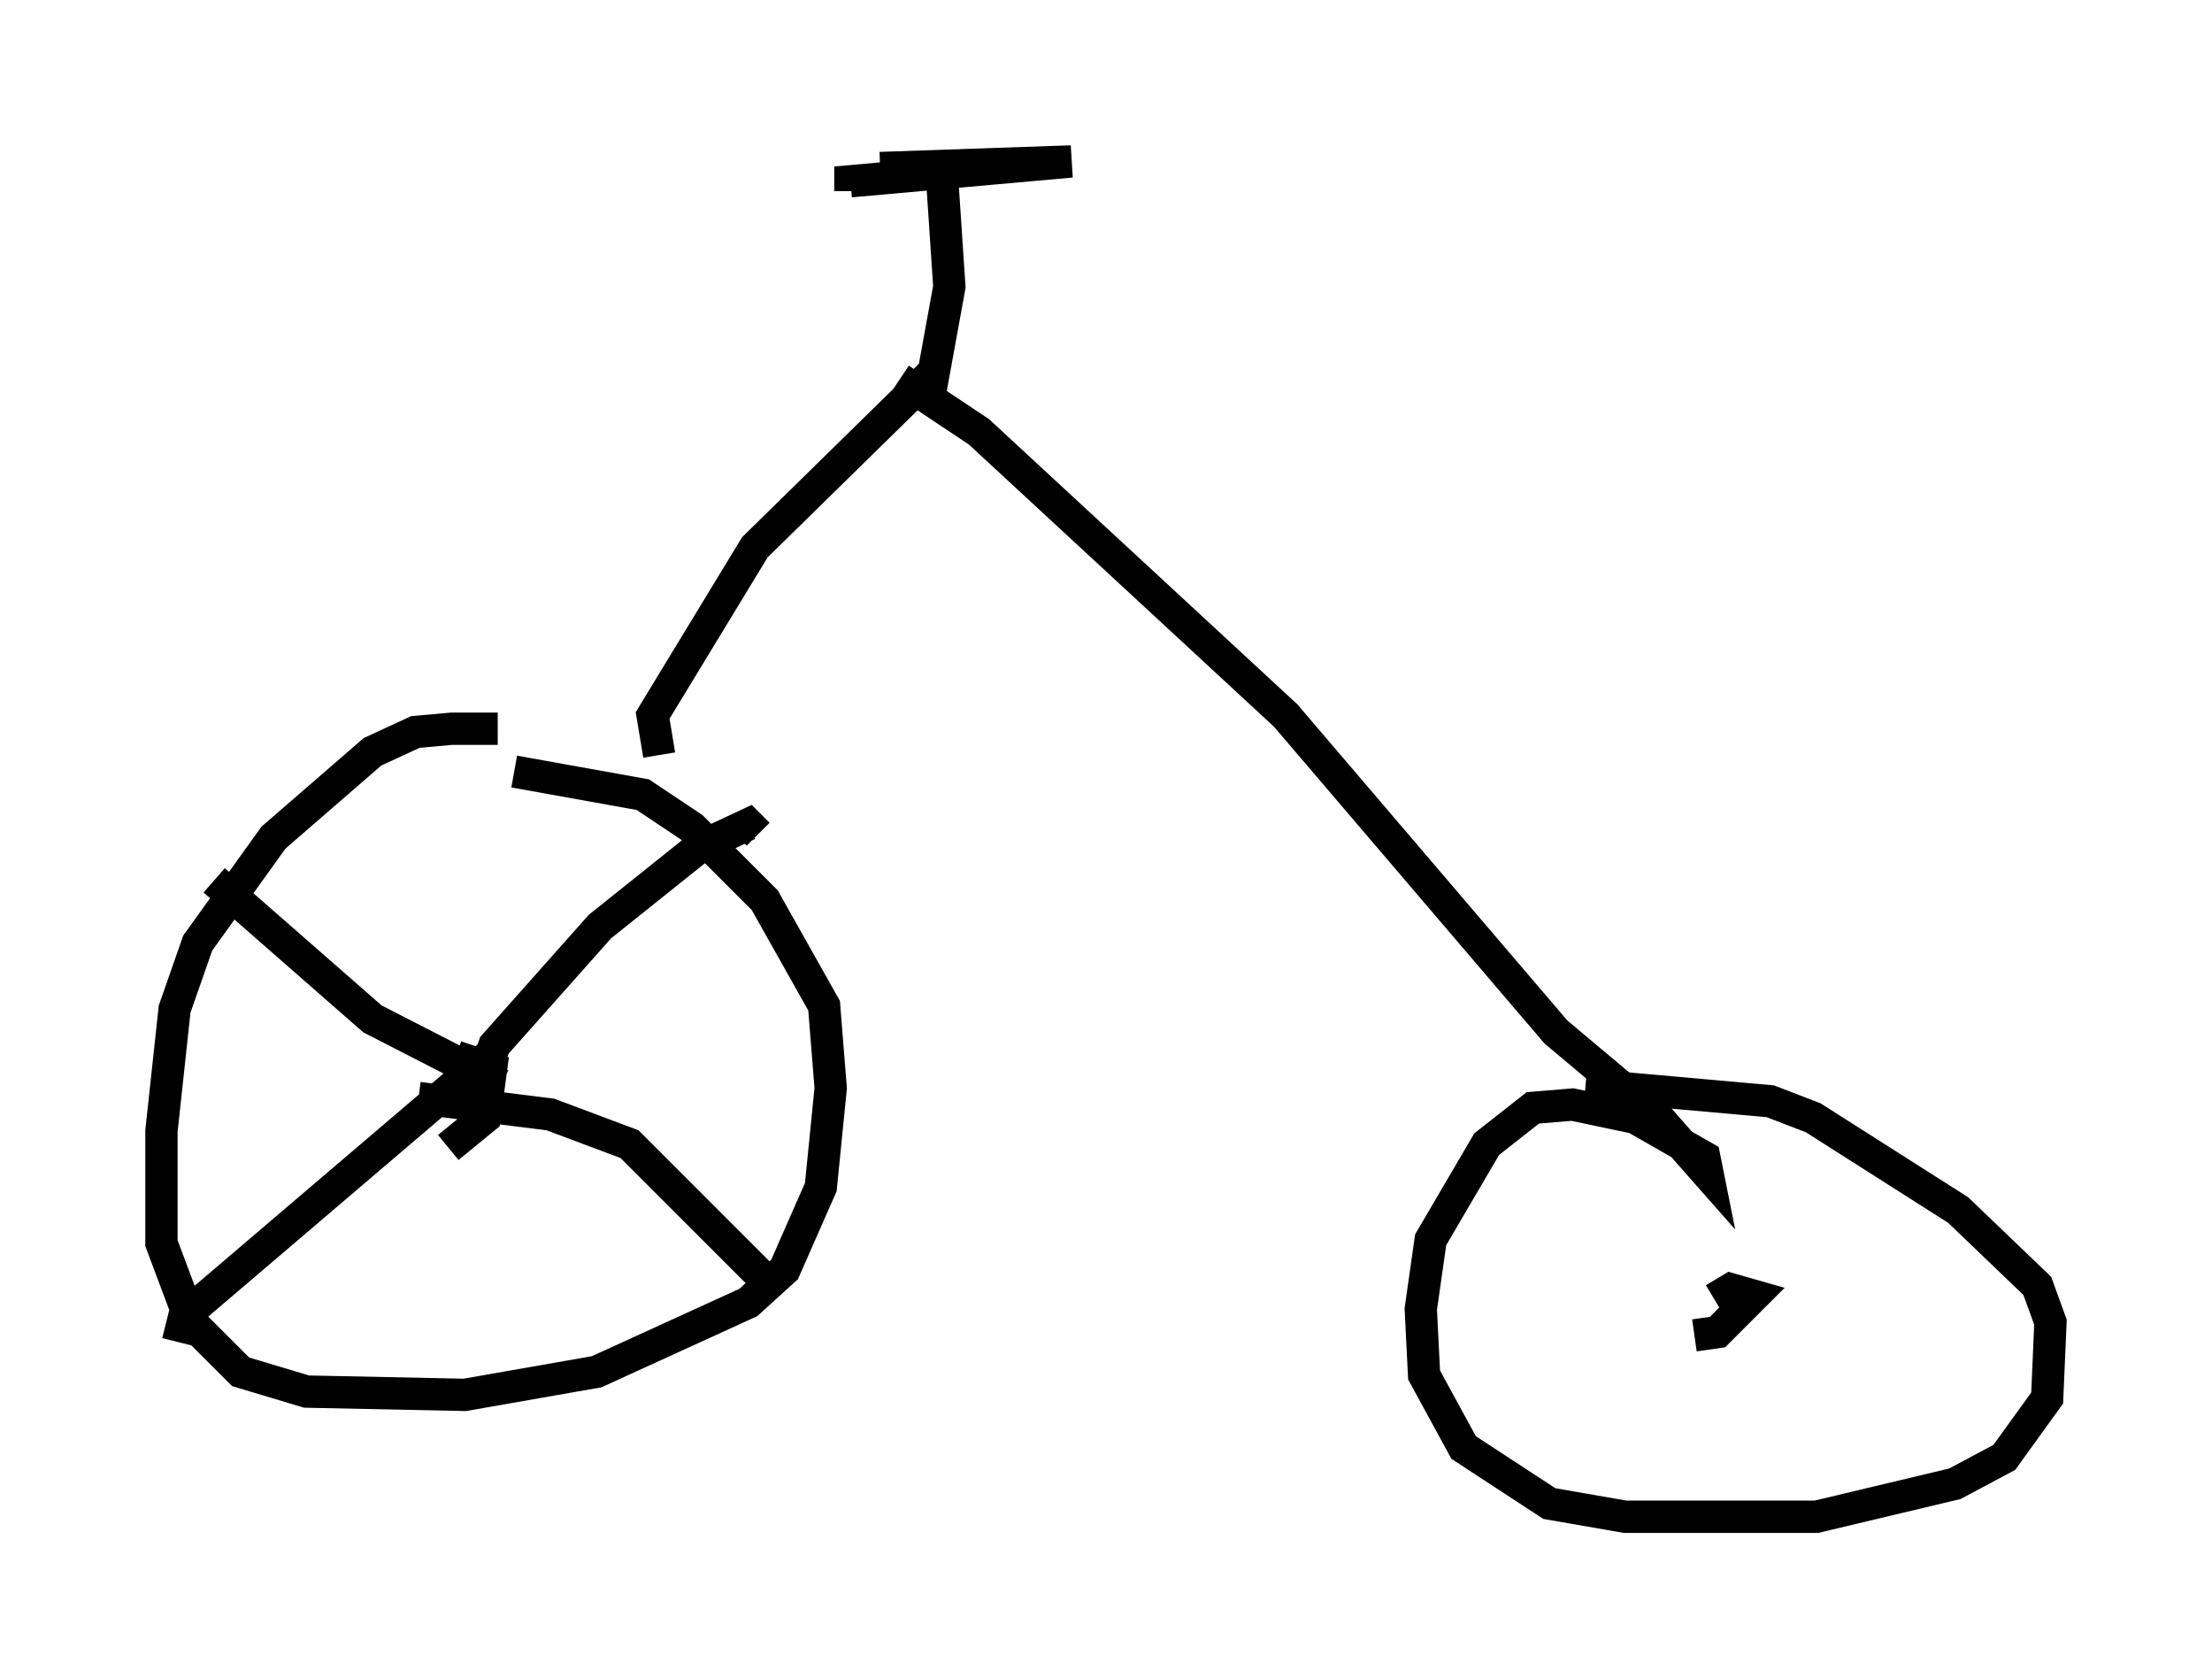 <?xml version="1.0" encoding="utf-8" ?>
<svg baseProfile="full" height="51.957" version="1.1" width="68.494" xmlns="http://www.w3.org/2000/svg" xmlns:ev="http://www.w3.org/2001/xml-events" xmlns:xlink="http://www.w3.org/1999/xlink"><defs /><rect fill="white" height="51.957" width="68.494" x="0" y="0" /><path d="M16.229, 22.967 m-0.817, -0.408 l-1.429, 0.0 -1.123, 0.102 l-1.327, 0.613 -3.063, 2.654 l-2.348, 3.267 -0.715, 2.042 l-0.408, 3.777 0.0, 3.471 l0.919, 2.45 1.531, 1.531 l2.042, 0.613 4.9, 0.102 l4.083, -0.715 4.696, -2.144 l1.123, -1.021 1.123, -2.552 l0.306, -3.063 -0.204, -2.552 l-1.838, -3.267 -2.246, -2.246 l-1.531, -1.021 -3.981, -0.715 m-2.042, 9.494 l0.0, 0.0 m0.0, 2.144 l1.123, -0.919 0.204, -1.531 l-0.613, -0.204 -0.102, 0.306 m0.204, 0.919 l0.613, -1.735 3.267, -3.675 l3.063, -2.45 1.531, -0.715 l0.306, 0.306 m-7.963, 7.758 l-3.981, -2.042 -4.9, -4.288 m8.779, 5.206 l-9.698, 8.269 -0.204, 0.817 m7.452, -7.554 l4.083, 0.51 2.45, 0.919 l3.981, 3.981 m-3.063, -16.027 l-0.204, -1.225 3.165, -5.206 l5.206, -5.104 0.306, 0.204 m-0.102, 0.204 l0.613, -3.369 -0.204, -3.063 m-1.94, -0.613 l5.921, -0.204 -6.84, 0.613 l0.0, 0.306 m1.531, 5.819 l2.45, 1.633 9.494, 8.779 l8.371, 9.8 3.165, 2.654 l1.531, 1.735 -0.102, -0.51 l-2.144, -1.225 -1.94, -0.408 l-1.225, 0.102 -1.429, 1.123 l-1.735, 2.96 -0.306, 2.144 l0.102, 2.042 1.225, 2.246 l2.654, 1.735 2.348, 0.408 l5.921, 0.0 4.288, -1.021 l1.531, -0.817 1.327, -1.838 l0.102, -2.348 -0.408, -1.123 l-2.45, -2.348 -4.492, -2.858 l-1.327, -0.51 -5.717, -0.51 m3.369, 7.758 l0.715, -0.102 1.123, -1.123 l-0.715, -0.204 -0.51, 0.306 " fill="none" stroke="black" stroke-width="1" /></svg>